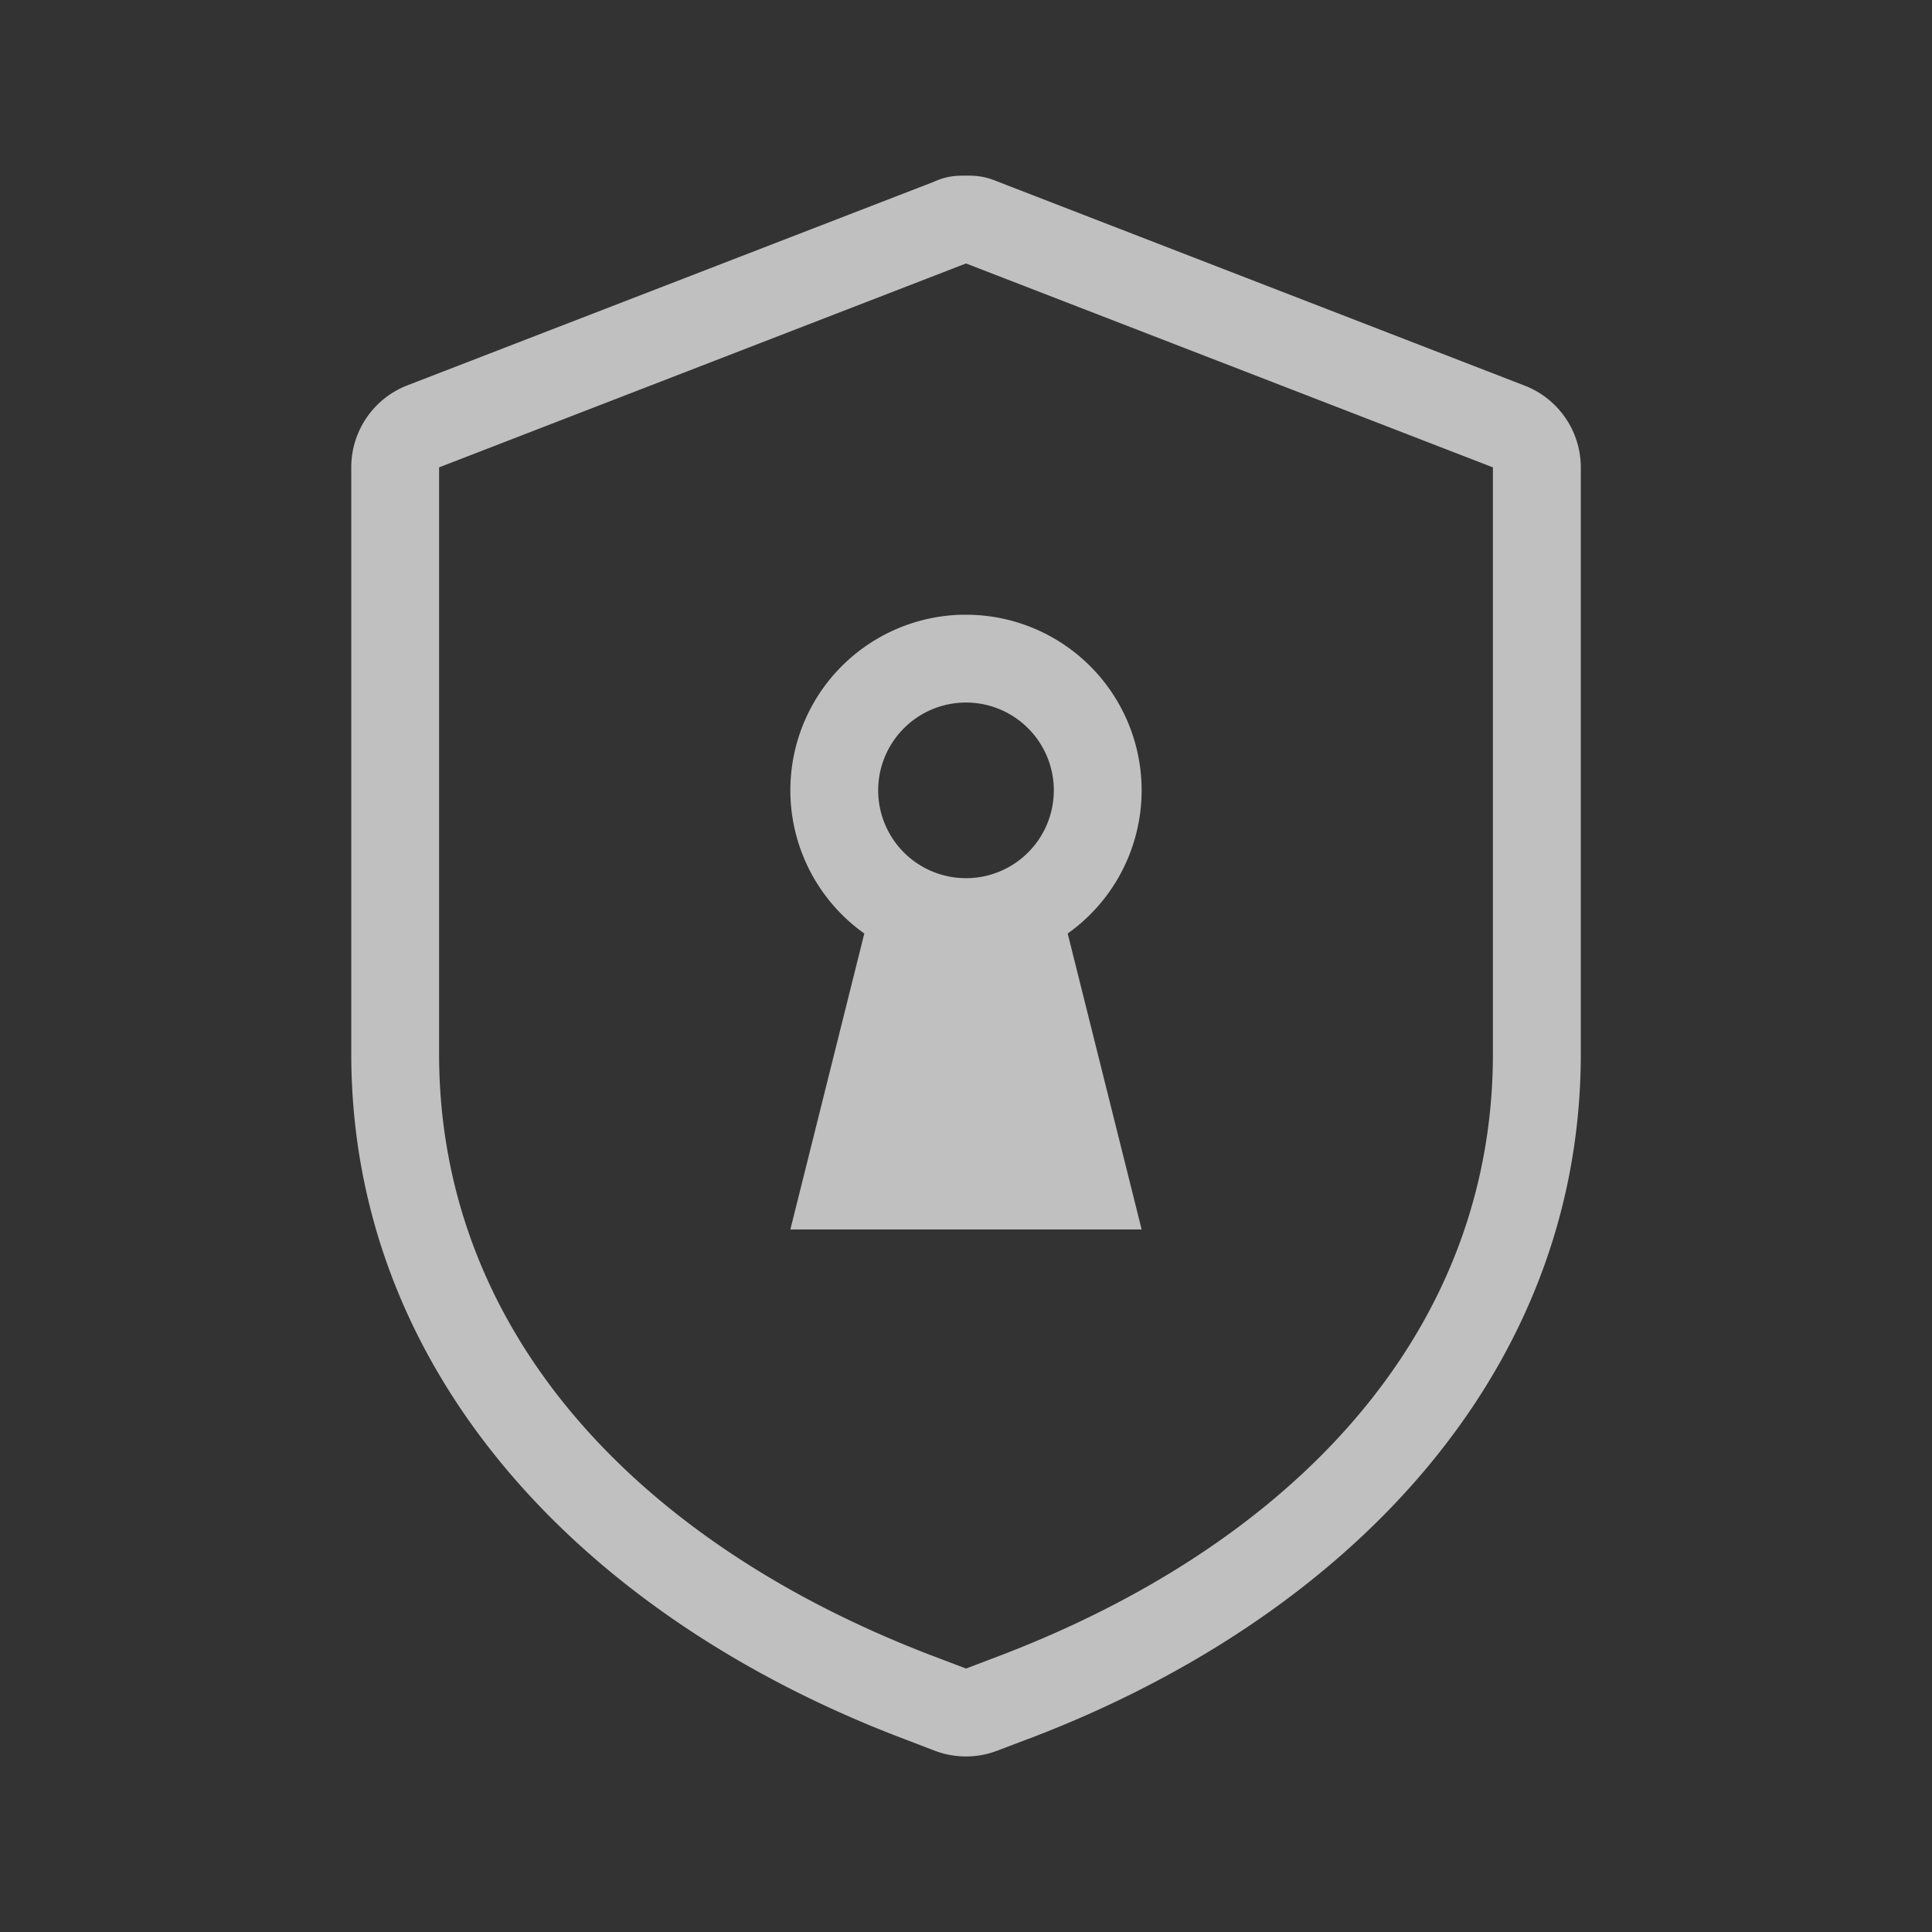 <svg xmlns="http://www.w3.org/2000/svg" width="22" height="22">
    <rect width="100%" height="100%" fill="#333333" stroke="none"/>
    <defs>
        <style id="current-color-scheme" type="text/css">
            .ColorScheme-Text{color:#fdfdfd;opacity:.7}
        </style>
    </defs>
    <path fill="currentColor" d="M10.951 7A2 2 0 0 0 9 9a2 2 0 0 0 .842 1.63L9 14h4l-.842-3.37A2 2 0 0 0 13 9a2 2 0 0 0-2-2 2 2 0 0 0-.049 0ZM11 8a1 1 0 0 1 1 1 1 1 0 0 1-1 1 1 1 0 0 1-1-1 1 1 0 0 1 1-1z" class="ColorScheme-Text"/>
    <path fill="currentColor" d="m10.639 2.068-6 2.32A1 1 0 0 0 4 5.323V12c0 3.662 2.679 6.43 6.29 7.8l.355.136a1 1 0 0 0 .709 0l.355-.135h.002c3.61-1.37 6.289-4.14 6.29-7.801V5.322a1 1 0 0 0-.64-.931l-6-2.323C11.201 2 11.093 2 11 2s-.214 0-.361.068zM11 3l6 2.322V12c0 3.184-2.283 5.59-5.644 6.865L11 19l-.355-.135C7.284 17.59 5 15.184 5 12V5.322L11 3z" class="ColorScheme-Text"/>
</svg>
